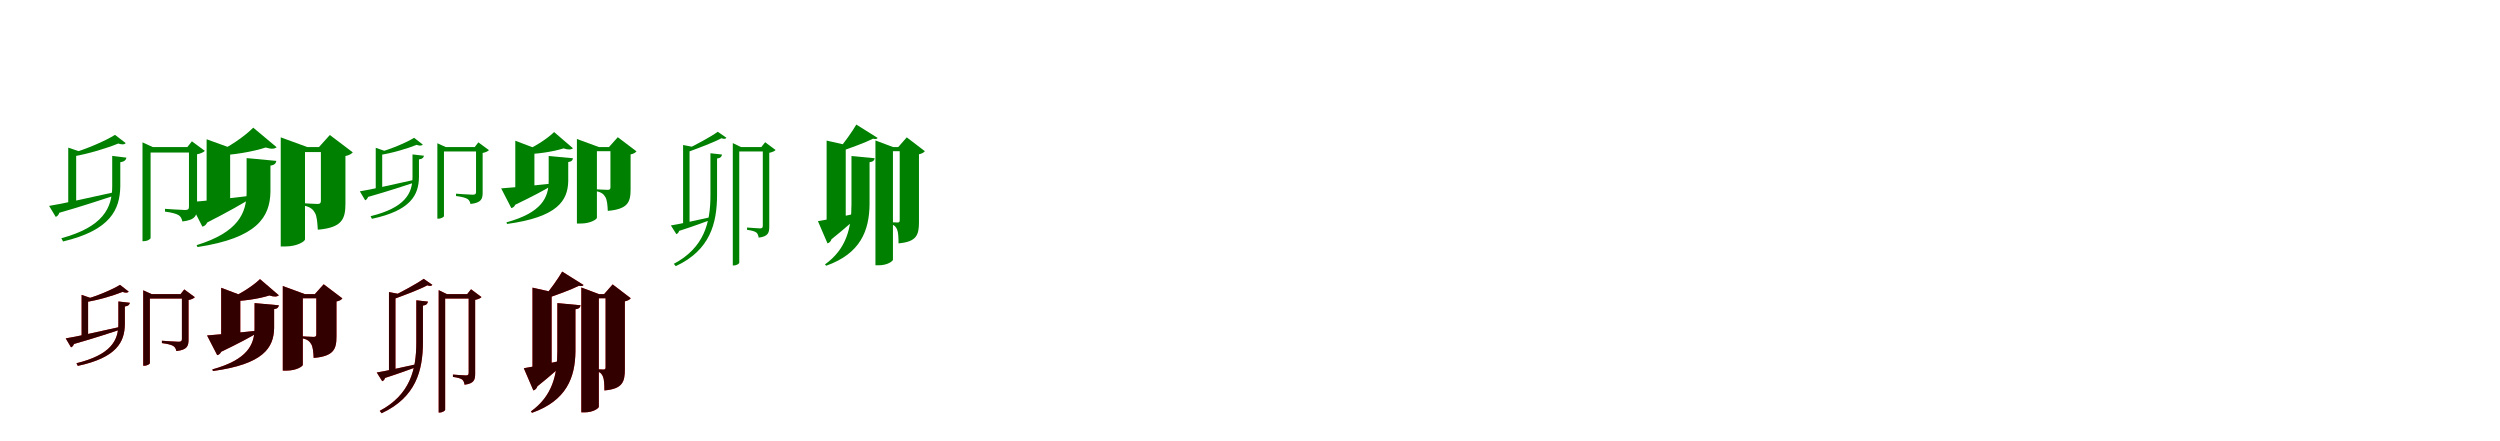 <?xml version="1.0" encoding="UTF-8"?>
<svg width="1700" height="300" xmlns="http://www.w3.org/2000/svg">
<rect width="100%" height="100%" fill="white"/>
<g fill="green" transform="translate(100 100) scale(0.1 -0.1)"><path d="M-0.0 0.0V-37.0H330.0V0.0H0.0ZM-31.0 0.0V-640.0H-23.0C5.0 -640.0 24.0 -624.0 24.0 -619.0V0.0H39.0L-31.0 32.0V0.0ZM-536.0 -4.0V-412.0H-529.0C-499.0 -412.0 -484.0 -398.0 -482.0 -392.0V-59.0C-452.0 -55.0 -437.0 -49.0 -434.0 -38.0L-536.0 -4.0ZM285.0 0.0V-405.0C285.0 -421.0 280.0 -428.0 258.0 -428.0C233.0 -428.0 122.0 -420.0 122.0 -420.0V-439.0C170.0 -445.0 200.0 -454.0 216.0 -464.0C230.0 -473.0 237.0 -490.0 240.0 -506.0C331.0 -496.0 340.0 -463.0 340.0 -410.0V-49.0C364.0 -45.0 386.0 -34.0 393.0 -26.0L305.0 39.0L274.0 0.0H285.0ZM-218.0 83.0C-283.0 42.0 -413.0 -14.0 -517.0 -44.0L-509.0 -65.0C-400.0 -47.0 -271.0 -7.0 -196.0 24.0C-172.0 16.0 -154.0 16.0 -145.0 27.0L-218.0 83.0ZM-666.0 -400.0 -621.0 -475.0C-611.0 -471.0 -601.0 -462.0 -597.0 -447.0C-429.0 -399.0 -301.0 -355.0 -210.0 -326.0L-214.0 -305.0C-402.0 -346.0 -585.0 -388.0 -666.0 -400.0ZM-237.0 -60.0V-267.0C-237.0 -414.0 -299.0 -543.0 -583.0 -620.0L-571.0 -642.0C-248.0 -565.0 -185.0 -425.0 -182.0 -268.0V-103.0C-153.0 -99.0 -144.0 -88.0 -140.0 -72.0L-237.0 -60.0Z"/></g>
<g fill="green" transform="translate(200 100) scale(0.1 -0.1)"><path d="M0.0 0.0V-34.0H265.0V0.0H0.0ZM-91.0 0.0V-676.0H-61.0C24.0 -676.0 74.0 -640.0 74.0 -628.0V0.0H90.0L-91.0 66.0V0.0ZM-595.0 53.0V-408.0H-575.0C-481.0 -408.0 -438.0 -387.0 -435.0 -381.0V-39.0C-415.0 -37.0 -398.0 -31.0 -393.0 -20.0L-595.0 53.0ZM182.0 0.0V-366.0C182.0 -379.0 177.0 -387.0 161.0 -387.0C137.0 -387.0 66.0 -382.0 66.0 -382.0V-398.0C112.0 -407.0 129.0 -425.0 142.0 -448.0C155.0 -472.0 158.0 -511.0 161.0 -562.0C327.0 -548.0 349.0 -489.0 349.0 -383.0V-61.0C376.0 -56.0 391.0 -45.0 399.0 -36.0L243.0 82.0L169.0 0.0H182.0ZM-278.0 132.0C-334.0 75.0 -445.0 -3.0 -544.0 -45.0L-539.0 -59.0C-415.0 -55.0 -278.0 -31.0 -193.0 -3.0C-156.0 -15.0 -131.0 -13.0 -119.0 -1.0L-278.0 132.0ZM-709.0 -374.0 -624.0 -541.0C-611.0 -539.0 -598.0 -529.0 -591.0 -513.0C-446.0 -439.0 -349.0 -384.0 -287.0 -344.0L-288.0 -330.0C-462.0 -352.0 -634.0 -369.0 -709.0 -374.0ZM-323.0 -75.0V-305.0C-323.0 -450.0 -381.0 -580.0 -663.0 -667.0L-657.0 -680.0C-249.0 -618.0 -165.0 -475.0 -161.0 -306.0V-126.0C-132.0 -122.0 -124.0 -111.0 -121.0 -94.0L-323.0 -75.0Z"/></g>
<g fill="green" transform="translate(300 100) scale(0.1 -0.1)"><path d="M0.0 0.0V-30.0H275.0V0.0H0.0ZM-26.0 0.0V-487.0H-20.0C3.0 -487.0 19.0 -474.0 19.0 -470.0V0.0H31.0L-26.0 26.0V0.0ZM-445.0 -5.0V-311.0H-439.0C-415.0 -311.0 -403.0 -300.0 -401.0 -296.0V-51.0C-377.0 -48.0 -365.0 -43.0 -362.0 -34.0L-445.0 -5.0ZM237.0 0.0V-305.0C237.0 -318.0 233.0 -324.0 215.0 -324.0C194.0 -324.0 101.0 -317.0 101.0 -317.0V-333.0C141.0 -338.0 166.0 -345.0 179.0 -353.0C191.0 -361.0 197.0 -374.0 199.0 -387.0C274.0 -379.0 282.0 -352.0 282.0 -309.0V-40.0C301.0 -37.0 319.0 -28.0 325.0 -21.0L253.0 32.0L228.0 0.0H237.0ZM-184.0 63.0C-237.0 30.0 -344.0 -15.0 -430.0 -38.0L-424.0 -55.0C-334.0 -42.0 -229.0 -10.0 -167.0 15.0C-147.0 8.0 -132.0 8.0 -125.0 17.0L-184.0 63.0ZM-553.0 -301.0 -517.0 -362.0C-509.0 -359.0 -501.0 -351.0 -497.0 -339.0C-356.0 -299.0 -249.0 -263.0 -172.0 -238.0L-175.0 -221.0C-333.0 -256.0 -486.0 -291.0 -553.0 -301.0ZM-195.0 -50.0V-204.0C-195.0 -316.0 -247.0 -413.0 -480.0 -470.0L-471.0 -488.0C-205.0 -431.0 -153.0 -325.0 -151.0 -205.0V-84.0C-127.0 -81.0 -120.0 -72.0 -117.0 -59.0L-195.0 -50.0Z"/></g>
<g fill="green" transform="translate(400 100) scale(0.1 -0.1)"><path d="M0.0 0.0V-28.0H222.0V0.0H0.0ZM-77.0 0.0V-520.0H-52.0C18.0 -520.0 59.0 -490.0 59.0 -481.0V0.0H73.0L-77.0 55.0V0.0ZM-496.0 43.0V-309.0H-480.0C-403.0 -309.0 -368.0 -293.0 -366.0 -289.0V-34.0C-350.0 -32.0 -336.0 -28.0 -332.0 -19.0L-496.0 43.0ZM151.0 0.0V-274.0C151.0 -285.0 147.0 -291.0 134.0 -291.0C114.0 -291.0 53.0 -287.0 53.0 -287.0V-300.0C92.0 -307.0 106.0 -322.0 117.0 -341.0C128.0 -361.0 131.0 -392.0 133.0 -434.0C270.0 -422.0 288.0 -374.0 288.0 -288.0V-50.0C310.0 -46.0 322.0 -37.0 328.0 -29.0L201.0 67.0L141.0 0.0H151.0ZM-232.0 102.0C-279.0 56.0 -374.0 -6.0 -458.0 -38.0L-455.0 -50.0C-351.0 -49.0 -239.0 -32.0 -168.0 -9.0C-136.0 -20.0 -115.0 -18.0 -104.0 -8.0L-232.0 102.0ZM-592.0 -281.0 -523.0 -415.0C-512.0 -413.0 -502.0 -405.0 -496.0 -392.0C-375.0 -334.0 -295.0 -291.0 -243.0 -259.0L-244.0 -248.0C-388.0 -264.0 -530.0 -277.0 -592.0 -281.0ZM-269.0 -61.0V-231.0C-269.0 -344.0 -317.0 -446.0 -556.0 -512.0L-552.0 -523.0C-209.0 -476.0 -139.0 -365.0 -136.0 -232.0V-102.0C-113.0 -99.0 -106.0 -90.0 -104.0 -76.0L-269.0 -61.0Z"/></g>
<g fill="green" transform="translate(500 100) scale(0.1 -0.1)"><path d="M-0.0 0.0V-30.0H213.0V0.0H0.0ZM-17.0 0.0V-805.0H-11.0C12.0 -805.0 27.0 -791.0 27.0 -787.0V0.0H39.0L-17.0 27.0V0.0ZM-355.0 14.0V-537.0H-349.0C-324.0 -537.0 -312.0 -522.0 -311.0 -516.0V-24.0C-285.0 -20.0 -274.0 -14.0 -272.0 -2.0L-355.0 14.0ZM187.0 0.0V-534.0C187.0 -548.0 183.0 -553.0 168.0 -553.0C152.0 -553.0 80.0 -547.0 80.0 -547.0V-563.0C112.0 -567.0 132.0 -573.0 143.0 -581.0C153.0 -589.0 157.0 -603.0 159.0 -616.0C224.0 -608.0 231.0 -582.0 231.0 -541.0V-39.0C251.0 -35.0 268.0 -28.0 274.0 -20.0L203.0 33.0L177.0 0.0H187.0ZM-119.0 104.0C-171.0 67.0 -266.0 17.0 -336.0 -18.0L-324.0 -34.0C-250.0 -7.0 -148.0 31.0 -94.0 60.0C-79.0 54.0 -66.0 54.0 -60.0 63.0L-119.0 104.0ZM-438.0 -533.0 -401.0 -592.0C-392.0 -589.0 -385.0 -582.0 -382.0 -570.0C-285.0 -539.0 -211.0 -511.0 -161.0 -493.0L-165.0 -476.0C-276.0 -501.0 -387.0 -525.0 -438.0 -533.0ZM-169.0 -42.0V-328.0C-169.0 -514.0 -211.0 -684.0 -418.0 -794.0L-405.0 -810.0C-171.0 -701.0 -125.0 -519.0 -124.0 -329.0V-78.0C-100.0 -75.0 -93.0 -65.0 -90.0 -51.0L-169.0 -42.0Z"/></g>
<g fill="green" transform="translate(600 100) scale(0.1 -0.1)"><path d="M0.0 0.0V-28.0H160.0V0.0H0.0ZM-47.0 0.0V-804.0H-25.0C36.0 -804.0 72.0 -775.0 72.0 -766.0V0.0H73.0L-47.0 45.0V0.0ZM-379.0 44.0V-528.0H-359.0C-286.0 -528.0 -251.0 -499.0 -249.0 -490.0V-13.0C-228.0 -10.0 -218.0 -3.0 -215.0 7.0L-379.0 44.0ZM118.0 0.0V-497.0C118.0 -507.0 116.0 -513.0 104.0 -513.0C91.0 -513.0 57.0 -511.0 57.0 -511.0V-524.0C84.0 -531.0 94.0 -544.0 101.0 -563.0C108.0 -581.0 110.0 -613.0 110.0 -655.0C233.0 -644.0 249.0 -598.0 249.0 -510.0V-49.0C270.0 -45.0 283.0 -36.0 289.0 -28.0L166.0 66.0L108.0 0.0H118.0ZM-177.0 153.0C-204.0 107.0 -259.0 27.0 -303.0 -21.0L-295.0 -33.0C-221.0 -8.0 -116.0 30.0 -63.0 57.0C-47.0 53.0 -37.0 54.0 -32.0 62.0L-177.0 153.0ZM-438.0 -504.0 -373.0 -655.0C-361.0 -652.0 -350.0 -641.0 -346.0 -627.0C-252.0 -552.0 -187.0 -493.0 -148.0 -454.0L-150.0 -445.0C-268.0 -472.0 -389.0 -496.0 -438.0 -504.0ZM-210.0 -61.0V-389.0C-210.0 -550.0 -244.0 -693.0 -390.0 -798.0L-382.0 -807.0C-148.0 -724.0 -89.0 -568.0 -87.0 -389.0V-103.0C-62.0 -100.0 -55.0 -90.0 -52.0 -76.0L-210.0 -61.0Z"/></g>
<g fill="red" transform="translate(100 200) scale(0.1 -0.1)"><path d="M0.0 0.0V-30.0H275.0V0.0H0.0ZM-26.0 0.0V-487.0H-20.0C3.0 -487.0 19.0 -474.0 19.0 -470.0V0.0H31.0L-26.0 26.0V0.0ZM-445.0 -5.0V-311.0H-439.0C-415.0 -311.0 -403.0 -300.0 -401.0 -296.0V-51.0C-377.0 -48.0 -365.0 -43.0 -362.0 -34.0L-445.0 -5.0ZM237.0 0.0V-305.0C237.0 -318.0 233.0 -324.0 215.0 -324.0C194.0 -324.0 101.0 -317.0 101.0 -317.0V-333.0C141.0 -338.0 166.0 -345.0 179.0 -353.0C191.0 -361.0 197.0 -374.0 199.0 -387.0C274.0 -379.0 282.0 -352.0 282.0 -309.0V-40.0C301.0 -37.0 319.0 -28.0 325.0 -21.0L253.0 32.0L228.0 0.0H237.0ZM-184.0 63.0C-237.0 30.0 -344.0 -15.0 -430.0 -38.0L-424.0 -55.0C-334.0 -42.0 -229.0 -10.0 -167.0 15.0C-147.0 8.0 -132.0 8.0 -125.0 17.0L-184.0 63.0ZM-553.0 -301.0 -517.0 -362.0C-509.0 -359.0 -501.0 -351.0 -497.0 -339.0C-356.0 -299.0 -249.0 -263.0 -172.0 -238.0L-175.0 -221.0C-333.0 -256.0 -486.0 -291.0 -553.0 -301.0ZM-195.0 -50.0V-204.0C-195.0 -316.0 -247.0 -413.0 -480.0 -470.0L-471.0 -488.0C-205.0 -431.0 -153.0 -325.0 -151.0 -205.0V-84.0C-127.0 -81.0 -120.0 -72.0 -117.0 -59.0L-195.0 -50.0Z"/></g>
<g fill="black" opacity=".8" transform="translate(100 200) scale(0.1 -0.1)"><path d="M0.0 0.0V-30.0H275.0V0.0H0.0ZM-26.0 0.0V-487.0H-20.0C3.0 -487.0 19.0 -474.0 19.0 -470.0V0.0H31.0L-26.0 26.0V0.0ZM-445.0 -5.0V-311.0H-439.0C-415.0 -311.0 -403.0 -300.0 -401.0 -296.0V-51.0C-377.0 -48.0 -365.0 -43.0 -362.0 -34.0L-445.0 -5.0ZM237.0 0.0V-305.0C237.0 -318.0 233.0 -324.0 215.0 -324.0C194.0 -324.0 101.0 -317.0 101.0 -317.0V-333.0C141.0 -338.0 166.0 -345.0 179.0 -353.0C191.0 -361.0 197.0 -374.0 199.0 -387.0C274.0 -379.0 282.0 -352.0 282.0 -309.0V-40.0C301.0 -37.0 319.0 -28.0 325.0 -21.0L253.0 32.0L228.0 0.0H237.0ZM-184.0 63.0C-237.0 30.0 -344.0 -15.0 -430.0 -38.0L-424.0 -55.0C-334.0 -42.0 -229.0 -10.0 -167.0 15.0C-147.0 8.0 -132.0 8.0 -125.0 17.0L-184.0 63.0ZM-553.0 -301.0 -517.0 -362.0C-509.0 -359.0 -501.0 -351.0 -497.0 -339.0C-356.0 -299.0 -249.0 -263.0 -172.0 -238.0L-175.0 -221.0C-333.0 -256.0 -486.0 -291.0 -553.0 -301.0ZM-195.0 -50.0V-204.0C-195.0 -316.0 -247.0 -413.0 -480.0 -470.0L-471.0 -488.0C-205.0 -431.0 -153.0 -325.0 -151.0 -205.0V-84.0C-127.0 -81.0 -120.0 -72.0 -117.0 -59.0L-195.0 -50.0Z"/></g>
<g fill="red" transform="translate(200 200) scale(0.1 -0.1)"><path d="M0.0 0.0V-28.0H222.0V0.0H0.0ZM-77.0 0.0V-520.0H-52.0C18.0 -520.0 59.0 -490.0 59.0 -481.0V0.0H73.0L-77.0 55.0V0.0ZM-496.0 43.0V-309.0H-480.0C-403.0 -309.0 -368.0 -293.0 -366.0 -289.0V-34.0C-350.0 -32.0 -336.0 -28.0 -332.0 -19.0L-496.0 43.0ZM151.0 0.0V-274.0C151.0 -285.0 147.0 -291.0 134.0 -291.0C114.0 -291.0 53.0 -287.0 53.0 -287.0V-300.0C92.0 -307.0 106.0 -322.0 117.0 -341.0C128.0 -361.0 131.0 -392.0 133.0 -434.0C270.0 -422.0 288.0 -374.0 288.0 -288.0V-50.0C310.0 -46.0 322.0 -37.0 328.0 -29.0L201.0 67.0L141.0 0.0H151.0ZM-232.0 102.0C-279.0 56.0 -374.0 -6.0 -458.0 -38.0L-455.0 -50.0C-351.0 -49.0 -239.0 -32.0 -168.0 -9.0C-136.0 -20.0 -115.0 -18.0 -104.0 -8.0L-232.0 102.0ZM-592.0 -281.0 -523.0 -415.0C-512.0 -413.0 -502.0 -405.0 -496.0 -392.0C-375.0 -334.0 -295.0 -291.0 -243.0 -259.0L-244.0 -248.0C-388.0 -264.0 -530.0 -277.0 -592.0 -281.0ZM-269.0 -61.0V-231.0C-269.0 -344.0 -317.0 -446.0 -556.0 -512.0L-552.0 -523.0C-209.0 -476.0 -139.0 -365.0 -136.0 -232.0V-102.0C-113.0 -99.0 -106.0 -90.0 -104.0 -76.0L-269.0 -61.0Z"/></g>
<g fill="black" opacity=".8" transform="translate(200 200) scale(0.1 -0.1)"><path d="M0.0 0.0V-28.0H222.0V0.0H0.0ZM-77.0 0.0V-520.0H-52.0C18.0 -520.0 59.0 -490.0 59.0 -481.0V0.0H73.0L-77.0 55.0V0.0ZM-496.0 43.0V-309.0H-480.0C-403.0 -309.0 -368.0 -293.0 -366.0 -289.0V-34.0C-350.0 -32.0 -336.0 -28.0 -332.0 -19.0L-496.0 43.0ZM151.0 0.0V-274.0C151.0 -285.0 147.0 -291.0 134.0 -291.0C114.0 -291.0 53.0 -287.0 53.0 -287.0V-300.0C92.0 -307.0 106.0 -322.0 117.0 -341.0C128.0 -361.0 131.0 -392.0 133.0 -434.0C270.0 -422.0 288.0 -374.0 288.0 -288.0V-50.0C310.0 -46.0 322.0 -37.0 328.0 -29.0L201.0 67.0L141.0 0.0H151.0ZM-232.0 102.0C-279.0 56.0 -374.0 -6.0 -458.0 -38.0L-455.0 -50.0C-351.0 -49.0 -239.0 -32.0 -168.0 -9.0C-136.0 -20.0 -115.0 -18.0 -104.0 -8.0L-232.0 102.0ZM-592.0 -281.0 -523.0 -415.0C-512.0 -413.0 -502.0 -405.0 -496.0 -392.0C-375.0 -334.0 -295.0 -291.0 -243.0 -259.0L-244.0 -248.0C-388.0 -264.0 -530.0 -277.0 -592.0 -281.0ZM-269.0 -61.0V-231.0C-269.0 -344.0 -317.0 -446.0 -556.0 -512.0L-552.0 -523.0C-209.0 -476.0 -139.0 -365.0 -136.0 -232.0V-102.0C-113.0 -99.0 -106.0 -90.0 -104.0 -76.0L-269.0 -61.0Z"/></g>
<g fill="red" transform="translate(300 200) scale(0.1 -0.1)"><path d="M0.0 0.0V-30.0H213.0V0.0H0.0ZM-17.0 0.0V-805.0H-11.0C12.0 -805.0 27.0 -791.0 27.0 -787.0V0.0H39.0L-17.0 27.0V0.0ZM-355.0 14.0V-537.0H-349.0C-324.0 -537.0 -312.0 -522.0 -311.0 -516.0V-24.0C-285.0 -20.0 -274.0 -14.0 -272.0 -2.0L-355.0 14.0ZM187.0 0.0V-534.0C187.0 -548.0 183.0 -553.0 168.0 -553.0C152.0 -553.0 80.0 -547.0 80.0 -547.0V-563.0C112.0 -567.0 132.0 -573.0 143.0 -581.0C153.0 -589.0 157.0 -603.0 159.0 -616.0C224.0 -608.0 231.0 -582.0 231.0 -541.0V-39.0C251.0 -35.0 268.0 -28.0 274.0 -20.0L203.0 33.0L177.0 0.0H187.0ZM-119.0 104.0C-171.0 67.0 -266.0 17.0 -336.0 -18.0L-324.0 -34.0C-250.0 -7.0 -148.0 31.0 -94.0 60.0C-79.0 54.0 -66.0 54.0 -60.0 63.0L-119.0 104.0ZM-438.0 -533.0 -401.0 -592.0C-392.0 -589.0 -385.0 -582.0 -382.0 -570.0C-285.0 -539.0 -211.0 -511.0 -161.0 -493.0L-165.0 -476.0C-276.0 -501.0 -387.0 -525.0 -438.0 -533.0ZM-169.0 -42.0V-328.0C-169.0 -514.0 -211.0 -684.0 -418.0 -794.0L-405.0 -810.0C-171.0 -701.0 -125.0 -519.0 -124.0 -329.0V-78.0C-100.0 -75.0 -93.0 -65.0 -90.0 -51.0L-169.0 -42.0Z"/></g>
<g fill="black" opacity=".8" transform="translate(300 200) scale(0.1 -0.1)"><path d="M0.0 0.0V-30.0H213.0V0.0H0.0ZM-17.0 0.0V-805.0H-11.0C12.0 -805.0 27.0 -791.0 27.0 -787.0V0.0H39.0L-17.0 27.0V0.0ZM-355.0 14.0V-537.0H-349.0C-324.0 -537.0 -312.0 -522.0 -311.0 -516.0V-24.0C-285.0 -20.0 -274.0 -14.0 -272.0 -2.0L-355.0 14.0ZM187.0 0.0V-534.0C187.0 -548.0 183.0 -553.0 168.0 -553.0C152.0 -553.0 80.0 -547.0 80.0 -547.0V-563.0C112.0 -567.0 132.0 -573.0 143.0 -581.0C153.0 -589.0 157.0 -603.0 159.0 -616.0C224.0 -608.0 231.0 -582.0 231.0 -541.0V-39.0C251.0 -35.0 268.0 -28.0 274.0 -20.0L203.0 33.0L177.0 0.0H187.0ZM-119.0 104.0C-171.0 67.0 -266.0 17.0 -336.0 -18.0L-324.0 -34.0C-250.0 -7.0 -148.0 31.0 -94.0 60.0C-79.0 54.0 -66.0 54.0 -60.0 63.0L-119.0 104.0ZM-438.0 -533.0 -401.0 -592.0C-392.0 -589.0 -385.0 -582.0 -382.0 -570.0C-285.0 -539.0 -211.0 -511.0 -161.0 -493.0L-165.0 -476.0C-276.0 -501.0 -387.0 -525.0 -438.0 -533.0ZM-169.0 -42.0V-328.0C-169.0 -514.0 -211.0 -684.0 -418.0 -794.0L-405.0 -810.0C-171.0 -701.0 -125.0 -519.0 -124.0 -329.0V-78.0C-100.0 -75.0 -93.0 -65.0 -90.0 -51.0L-169.0 -42.0Z"/></g>
<g fill="red" transform="translate(400 200) scale(0.1 -0.1)"><path d="M0.0 0.0V-28.0H160.0V0.0H0.0ZM-47.0 0.0V-804.0H-25.0C36.0 -804.0 72.0 -775.0 72.0 -766.0V0.0H73.0L-47.0 45.0V0.0ZM-379.0 44.0V-528.0H-359.0C-286.0 -528.0 -251.0 -499.0 -249.0 -490.0V-13.0C-228.0 -10.0 -218.0 -3.0 -215.0 7.0L-379.0 44.0ZM118.0 0.0V-497.0C118.0 -507.0 116.0 -513.0 104.0 -513.0C91.0 -513.0 57.0 -511.0 57.0 -511.0V-524.0C84.0 -531.0 94.0 -544.0 101.0 -563.0C108.0 -581.0 110.0 -613.0 110.0 -655.0C233.0 -644.0 249.0 -598.0 249.0 -510.0V-49.0C270.0 -45.0 283.0 -36.0 289.0 -28.0L166.0 66.0L108.0 0.0H118.0ZM-177.0 153.0C-204.0 107.0 -259.0 27.0 -303.0 -21.0L-295.0 -33.0C-221.0 -8.0 -116.0 30.0 -63.0 57.0C-47.0 53.0 -37.0 54.0 -32.0 62.0L-177.0 153.0ZM-438.0 -504.0 -373.0 -655.0C-361.0 -652.0 -350.0 -641.0 -346.0 -627.0C-252.0 -552.0 -187.0 -493.0 -148.0 -454.0L-150.0 -445.0C-268.0 -472.0 -389.0 -496.0 -438.0 -504.0ZM-210.0 -61.0V-389.0C-210.0 -550.0 -244.0 -693.0 -390.0 -798.0L-382.0 -807.0C-148.0 -724.0 -89.0 -568.0 -87.0 -389.0V-103.0C-62.0 -100.0 -55.0 -90.0 -52.0 -76.0L-210.0 -61.0Z"/></g>
<g fill="black" opacity=".8" transform="translate(400 200) scale(0.1 -0.1)"><path d="M0.0 0.0V-28.0H160.0V0.0H0.0ZM-47.0 0.0V-804.0H-25.0C36.0 -804.0 72.0 -775.0 72.0 -766.0V0.0H73.0L-47.0 45.0V0.0ZM-379.0 44.0V-528.0H-359.0C-286.0 -528.0 -251.0 -499.0 -249.0 -490.0V-13.0C-228.0 -10.0 -218.0 -3.0 -215.0 7.0L-379.0 44.0ZM118.0 0.0V-497.0C118.0 -507.0 116.0 -513.0 104.0 -513.0C91.0 -513.0 57.0 -511.0 57.0 -511.0V-524.0C84.0 -531.0 94.0 -544.0 101.0 -563.0C108.0 -581.0 110.0 -613.0 110.0 -655.0C233.0 -644.0 249.0 -598.0 249.0 -510.0V-49.0C270.0 -45.0 283.0 -36.0 289.0 -28.0L166.0 66.0L108.0 0.0H118.0ZM-177.0 153.0C-204.0 107.0 -259.0 27.0 -303.0 -21.0L-295.0 -33.0C-221.0 -8.0 -116.0 30.0 -63.0 57.0C-47.0 53.0 -37.0 54.0 -32.0 62.0L-177.0 153.0ZM-438.0 -504.0 -373.0 -655.0C-361.0 -652.0 -350.0 -641.0 -346.0 -627.0C-252.0 -552.0 -187.0 -493.0 -148.0 -454.0L-150.0 -445.0C-268.0 -472.0 -389.0 -496.0 -438.0 -504.0ZM-210.0 -61.0V-389.0C-210.0 -550.0 -244.0 -693.0 -390.0 -798.0L-382.0 -807.0C-148.0 -724.0 -89.0 -568.0 -87.0 -389.0V-103.0C-62.0 -100.0 -55.0 -90.0 -52.0 -76.0L-210.0 -61.0Z"/></g>
</svg>
